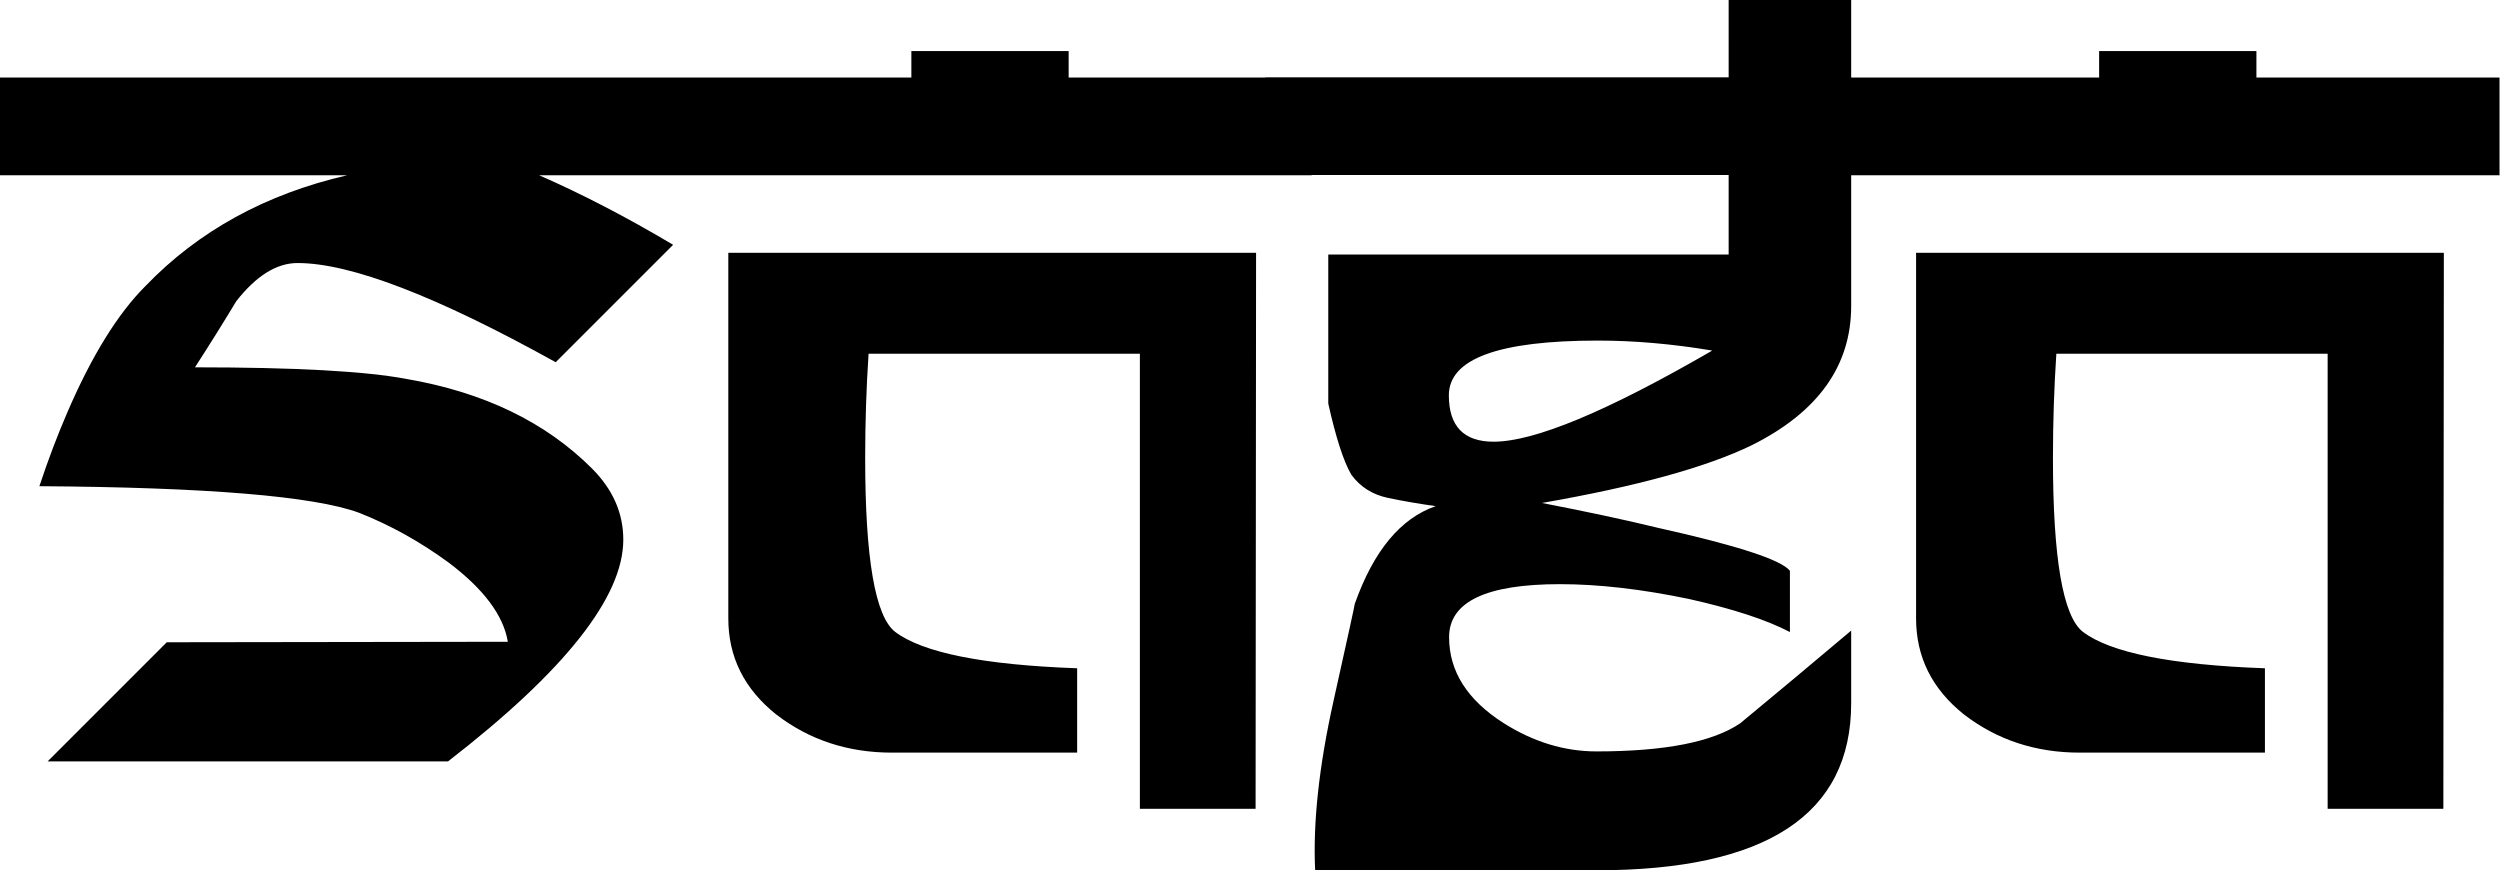 <?xml version="1.0" encoding="UTF-8"?>
<svg width="10.284mm" height="3.58mm" version="1.1" viewBox="0 0 10.284 3.58" xmlns="http://www.w3.org/2000/svg"><g transform="translate(-31.725 -85.659)"><path d="m33.814 88.299q-0.027-0.163-0.245-0.327-0.177-0.129-0.368-0.204-0.279-0.102-1.314-0.109 0.054-0.163 0.116-0.306 0.15-0.347 0.32-0.517 0.327-0.34 0.83-0.456h-1.429v-0.402h2.94v0.402h-0.721q0.265 0.116 0.551 0.286l-0.483 0.483q-0.735-0.408-1.062-0.408-0.129 0-0.252 0.157-0.082 0.136-0.17 0.272 0.619 0 0.871 0.048 0.476 0.082 0.762 0.368 0.129 0.129 0.129 0.293 0 0.354-0.721 0.912h-1.647l0.49-0.49zm3.076 0.687h-0.476v-1.872h-1.116q-0.014 0.211-0.014 0.429 0 0.619 0.123 0.715 0.17 0.129 0.749 0.15v0.347h-0.762q-0.272 0-0.476-0.157-0.197-0.157-0.197-0.395v-1.504h2.171zm-1.416-3.117h0.647v0.109h1v0.402h-2.634v-0.402h0.987zm3.294 1.232q-0.245-0.041-0.47-0.041-0.613 0-0.613 0.225 0 0.191 0.184 0.191 0.252 0 0.898-0.374zm0.068-1.443h0.504v0.32h0.225v0.402h-0.225v0.538q0 0.368-0.408 0.572-0.279 0.136-0.864 0.238 0.279 0.054 0.476 0.102 0.49 0.109 0.544 0.177v0.252q-0.143-0.075-0.415-0.136-0.293-0.061-0.531-0.061-0.456 0-0.456 0.218 0 0.211 0.225 0.354 0.184 0.116 0.381 0.116 0.422 0 0.592-0.116 0.231-0.191 0.456-0.381v0.299q0 0.687-1.048 0.687h-1.157q-0.014-0.293 0.075-0.694 0.088-0.395 0.088-0.402 0.116-0.327 0.333-0.402-0.102-0.014-0.197-0.034-0.095-0.02-0.15-0.095-0.048-0.082-0.095-0.293v-0.613h1.647v-0.327h-1.906v-0.402h1.906zm2.94 3.328h-0.476v-1.872h-1.116q-0.014 0.211-0.014 0.429 0 0.619 0.123 0.715 0.17 0.129 0.749 0.15v0.347h-0.762q-0.272 0-0.476-0.157-0.197-0.157-0.197-0.395v-1.504h2.171zm-1.416-3.117h0.647v0.109h1v0.402h-2.634v-0.402h0.987z" stroke-width=".265" aria-label="saga"/></g></svg>
